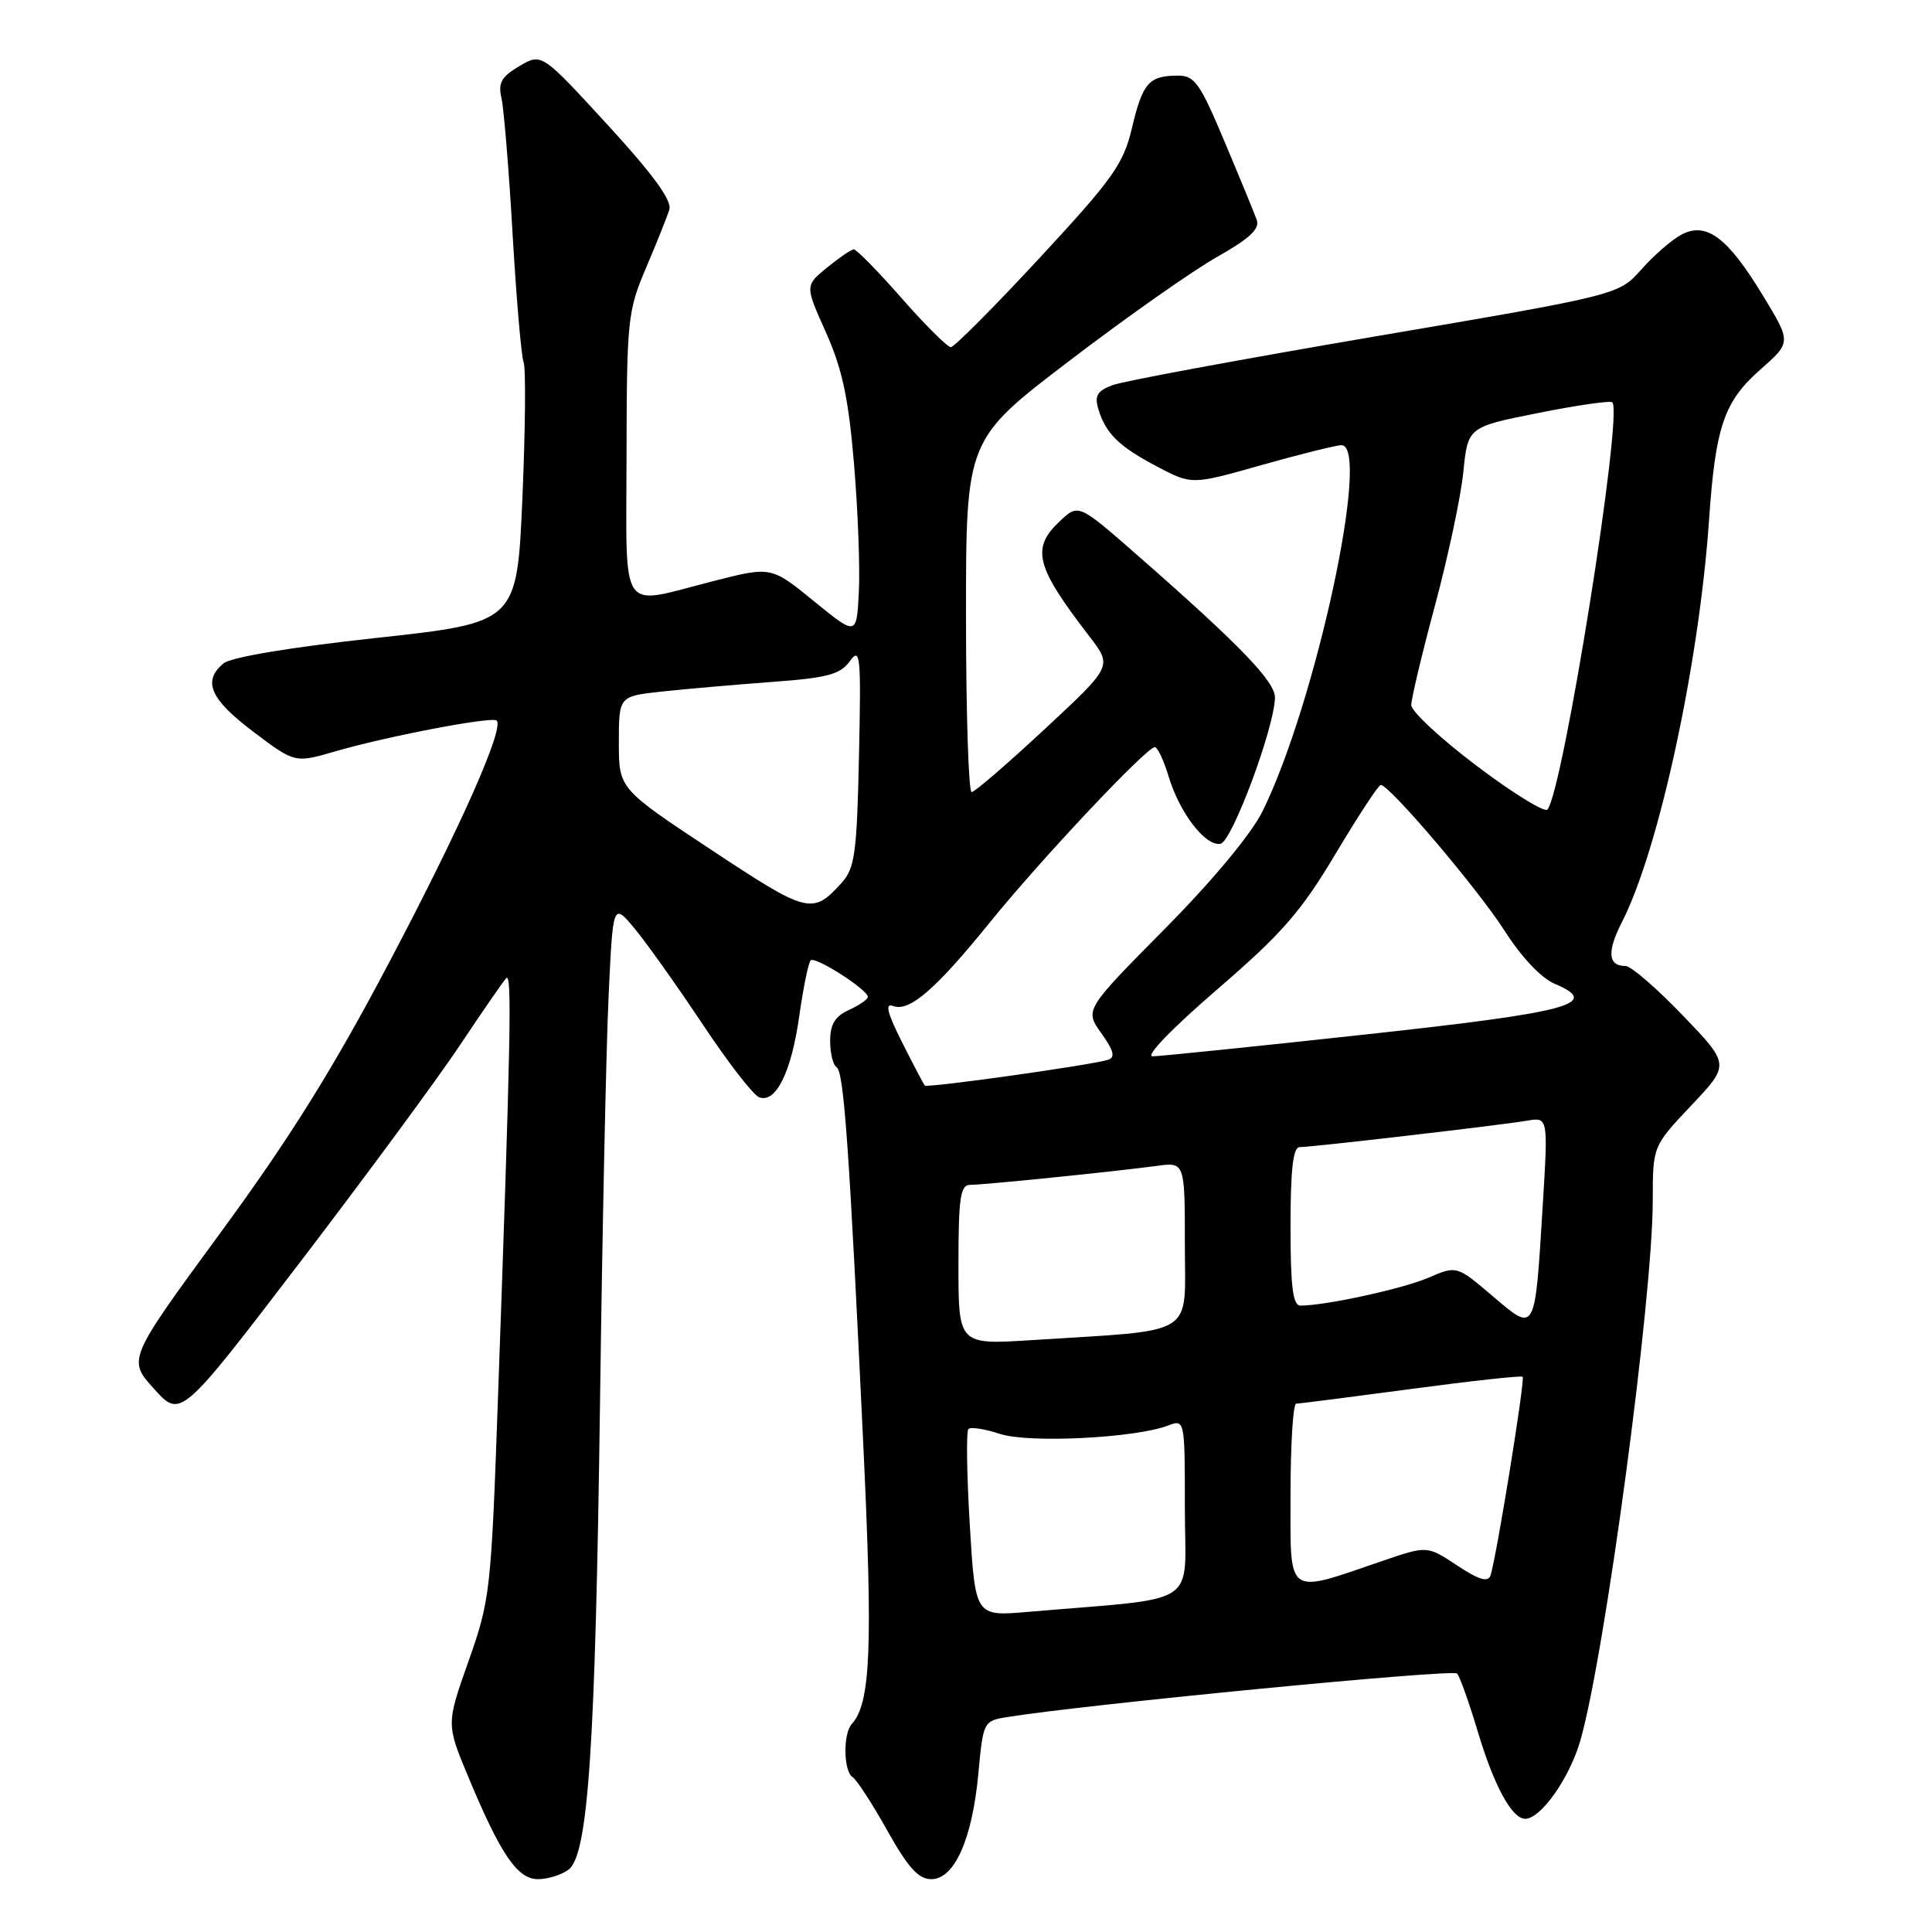 <?xml version="1.0" encoding="UTF-8" standalone="no"?>
<!DOCTYPE svg PUBLIC "-//W3C//DTD SVG 1.1//EN" "http://www.w3.org/Graphics/SVG/1.1/DTD/svg11.dtd" >
<svg xmlns="http://www.w3.org/2000/svg" xmlns:xlink="http://www.w3.org/1999/xlink" version="1.1" viewBox="0 0 256 256">
 <g >
 <path fill="currentColor"
d=" M 75.32 247.75 C 77.94 245.82 78.89 231.66 79.51 185.50 C 79.81 162.95 80.32 138.90 80.64 132.05 C 81.22 119.60 81.22 119.60 84.10 123.05 C 85.68 124.95 89.71 130.63 93.07 135.67 C 96.42 140.72 99.80 145.09 100.58 145.39 C 102.80 146.24 104.86 142.08 105.91 134.61 C 106.44 130.86 107.12 127.55 107.42 127.25 C 108.00 126.67 114.98 131.12 114.99 132.09 C 115.00 132.41 113.88 133.19 112.50 133.82 C 110.65 134.66 110.00 135.73 110.00 137.92 C 110.00 139.55 110.38 141.12 110.85 141.41 C 111.82 142.00 112.53 152.07 114.39 191.41 C 115.67 218.42 115.37 225.69 112.86 228.45 C 111.69 229.74 111.77 234.74 112.98 235.48 C 113.51 235.82 115.58 238.99 117.56 242.54 C 120.32 247.47 121.70 249.00 123.40 249.00 C 126.47 249.00 128.83 243.71 129.64 234.99 C 130.27 228.16 130.34 228.03 133.39 227.53 C 143.69 225.86 192.52 221.13 193.07 221.75 C 193.44 222.16 194.68 225.65 195.83 229.50 C 197.98 236.66 200.34 241.00 202.10 241.00 C 204.17 241.00 207.97 235.60 209.40 230.65 C 212.66 219.31 219.00 172.04 219.00 159.04 C 219.00 151.88 219.00 151.88 224.11 146.47 C 229.23 141.06 229.23 141.06 222.96 134.53 C 219.51 130.94 216.11 128.00 215.40 128.00 C 213.05 128.00 212.90 126.11 214.95 122.11 C 219.81 112.57 225.13 87.99 226.45 69.00 C 227.31 56.49 228.43 53.21 233.30 48.93 C 237.36 45.35 237.36 45.35 233.58 39.14 C 228.92 31.45 226.10 29.35 222.82 31.08 C 221.54 31.75 219.15 33.83 217.50 35.69 C 214.50 39.08 214.50 39.08 182.21 44.58 C 164.45 47.61 148.78 50.51 147.39 51.04 C 145.37 51.81 145.00 52.45 145.55 54.25 C 146.54 57.48 148.29 59.18 153.41 61.87 C 157.93 64.24 157.93 64.24 167.21 61.61 C 172.32 60.17 177.06 58.99 177.75 58.99 C 181.72 59.01 174.32 93.29 167.29 107.50 C 165.78 110.54 160.68 116.68 154.27 123.15 C 143.73 133.81 143.73 133.81 145.93 136.91 C 147.59 139.23 147.81 140.11 146.82 140.43 C 144.55 141.14 122.86 144.19 122.54 143.84 C 122.38 143.65 121.02 141.07 119.53 138.11 C 117.55 134.17 117.23 132.88 118.35 133.30 C 120.49 134.12 123.99 131.09 131.19 122.19 C 137.89 113.91 151.92 99.00 153.02 99.00 C 153.38 99.00 154.20 100.74 154.84 102.86 C 156.29 107.71 159.75 112.20 161.73 111.80 C 163.25 111.50 168.83 96.52 168.94 92.47 C 169.00 90.34 164.33 85.50 150.70 73.56 C 142.91 66.74 142.91 66.74 140.45 69.04 C 136.59 72.67 137.20 75.04 144.40 84.39 C 147.39 88.28 147.39 88.28 138.44 96.60 C 133.52 101.18 129.16 104.94 128.75 104.96 C 128.34 104.98 128.00 94.48 128.00 81.62 C 128.00 58.25 128.00 58.25 141.75 47.77 C 149.31 42.00 158.11 35.82 161.31 34.02 C 165.61 31.59 166.96 30.32 166.52 29.12 C 166.20 28.23 164.28 23.56 162.25 18.75 C 159.00 11.00 158.29 10.00 156.04 10.02 C 152.24 10.04 151.41 10.98 150.00 16.92 C 148.86 21.74 147.50 23.66 137.76 34.17 C 131.73 40.68 126.43 46.00 125.99 46.00 C 125.54 46.00 122.60 43.07 119.46 39.50 C 116.32 35.92 113.47 33.02 113.13 33.04 C 112.78 33.06 111.19 34.15 109.58 35.46 C 106.66 37.85 106.66 37.85 109.44 44.04 C 111.59 48.85 112.43 52.74 113.16 61.45 C 113.68 67.62 113.97 75.28 113.80 78.47 C 113.50 84.27 113.50 84.27 107.84 79.65 C 102.18 75.04 102.18 75.04 94.43 77.02 C 81.87 80.23 83.00 81.88 83.02 60.25 C 83.05 42.40 83.17 41.21 85.60 35.50 C 87.01 32.20 88.40 28.72 88.69 27.77 C 89.06 26.57 86.54 23.11 80.50 16.53 C 71.77 7.02 71.77 7.02 68.82 8.76 C 66.43 10.17 65.98 10.98 66.45 13.00 C 66.76 14.38 67.43 22.47 67.92 31.00 C 68.42 39.53 69.07 47.17 69.38 48.00 C 69.69 48.83 69.61 56.92 69.22 66.00 C 68.50 82.50 68.50 82.50 49.87 84.53 C 38.52 85.76 30.61 87.08 29.62 87.90 C 26.80 90.24 27.84 92.64 33.54 96.94 C 39.07 101.12 39.07 101.12 44.43 99.56 C 51.38 97.54 65.23 94.90 65.81 95.48 C 66.84 96.51 61.01 109.63 51.58 127.50 C 44.14 141.62 38.40 150.82 29.23 163.32 C 16.90 180.15 16.90 180.15 20.42 184.04 C 23.94 187.94 23.94 187.94 39.78 167.22 C 48.49 155.82 58.01 142.90 60.94 138.50 C 63.87 134.10 66.63 130.10 67.07 129.62 C 67.86 128.74 67.69 137.35 65.97 185.62 C 65.08 210.82 64.94 212.03 62.09 220.09 C 59.13 228.45 59.13 228.45 62.06 235.47 C 66.36 245.77 68.57 249.00 71.29 249.00 C 72.57 249.00 74.38 248.44 75.32 247.75 Z  M 128.50 202.04 C 128.10 195.36 128.02 189.65 128.32 189.35 C 128.62 189.05 130.50 189.34 132.50 190.00 C 136.30 191.25 150.37 190.56 154.75 188.90 C 157.00 188.05 157.00 188.05 157.00 199.92 C 157.00 213.19 159.45 211.59 136.12 213.59 C 129.23 214.18 129.23 214.18 128.50 202.04 Z  M 171.00 198.08 C 171.00 191.44 171.34 186.00 171.75 185.99 C 172.16 185.99 179.01 185.11 186.97 184.05 C 194.93 182.98 201.59 182.25 201.76 182.43 C 202.11 182.78 198.24 206.65 197.49 208.78 C 197.17 209.70 195.92 209.32 193.08 207.43 C 189.11 204.81 189.11 204.81 183.30 206.79 C 170.27 211.25 171.00 211.76 171.00 198.08 Z  M 127.00 167.59 C 127.00 158.72 127.25 157.00 128.54 157.00 C 130.39 157.00 147.96 155.21 153.25 154.49 C 157.00 153.98 157.00 153.98 157.00 164.92 C 157.00 177.31 158.84 176.16 136.75 177.57 C 127.00 178.19 127.00 178.19 127.00 167.59 Z  M 197.76 171.72 C 193.02 167.69 193.02 167.69 189.26 169.31 C 185.87 170.77 175.64 173.00 172.32 173.00 C 171.31 173.00 171.00 170.52 171.00 162.50 C 171.00 154.95 171.34 152.00 172.21 152.00 C 173.84 152.00 198.78 149.10 202.32 148.50 C 205.14 148.02 205.14 148.02 204.42 159.75 C 203.37 176.85 203.50 176.60 197.76 171.72 Z  M 161.23 131.15 C 169.86 123.71 172.37 120.84 176.96 113.15 C 179.96 108.12 182.66 104.00 182.96 104.01 C 184.14 104.03 195.86 117.84 199.35 123.31 C 201.57 126.79 204.22 129.61 205.97 130.34 C 212.28 133.00 208.10 134.12 180.88 137.08 C 166.37 138.66 153.70 139.96 152.73 139.97 C 151.70 139.99 155.25 136.31 161.23 131.15 Z  M 94.25 112.61 C 82.00 104.51 82.00 104.51 82.00 98.38 C 82.00 92.25 82.00 92.25 87.75 91.63 C 90.91 91.29 97.46 90.72 102.29 90.36 C 109.65 89.82 111.33 89.37 112.61 87.61 C 114.00 85.69 114.11 86.81 113.82 100.15 C 113.54 113.10 113.27 115.05 111.51 116.99 C 107.66 121.24 107.06 121.08 94.25 112.61 Z  M 195.68 101.49 C 190.91 97.89 187.00 94.26 187.00 93.42 C 187.00 92.59 188.42 86.63 190.15 80.20 C 191.88 73.76 193.57 65.82 193.90 62.54 C 194.50 56.58 194.50 56.58 203.84 54.72 C 208.98 53.69 213.39 53.06 213.64 53.31 C 215.10 54.77 207.10 104.91 205.04 107.27 C 204.66 107.69 200.45 105.09 195.68 101.49 Z "/>
</g>
</svg>